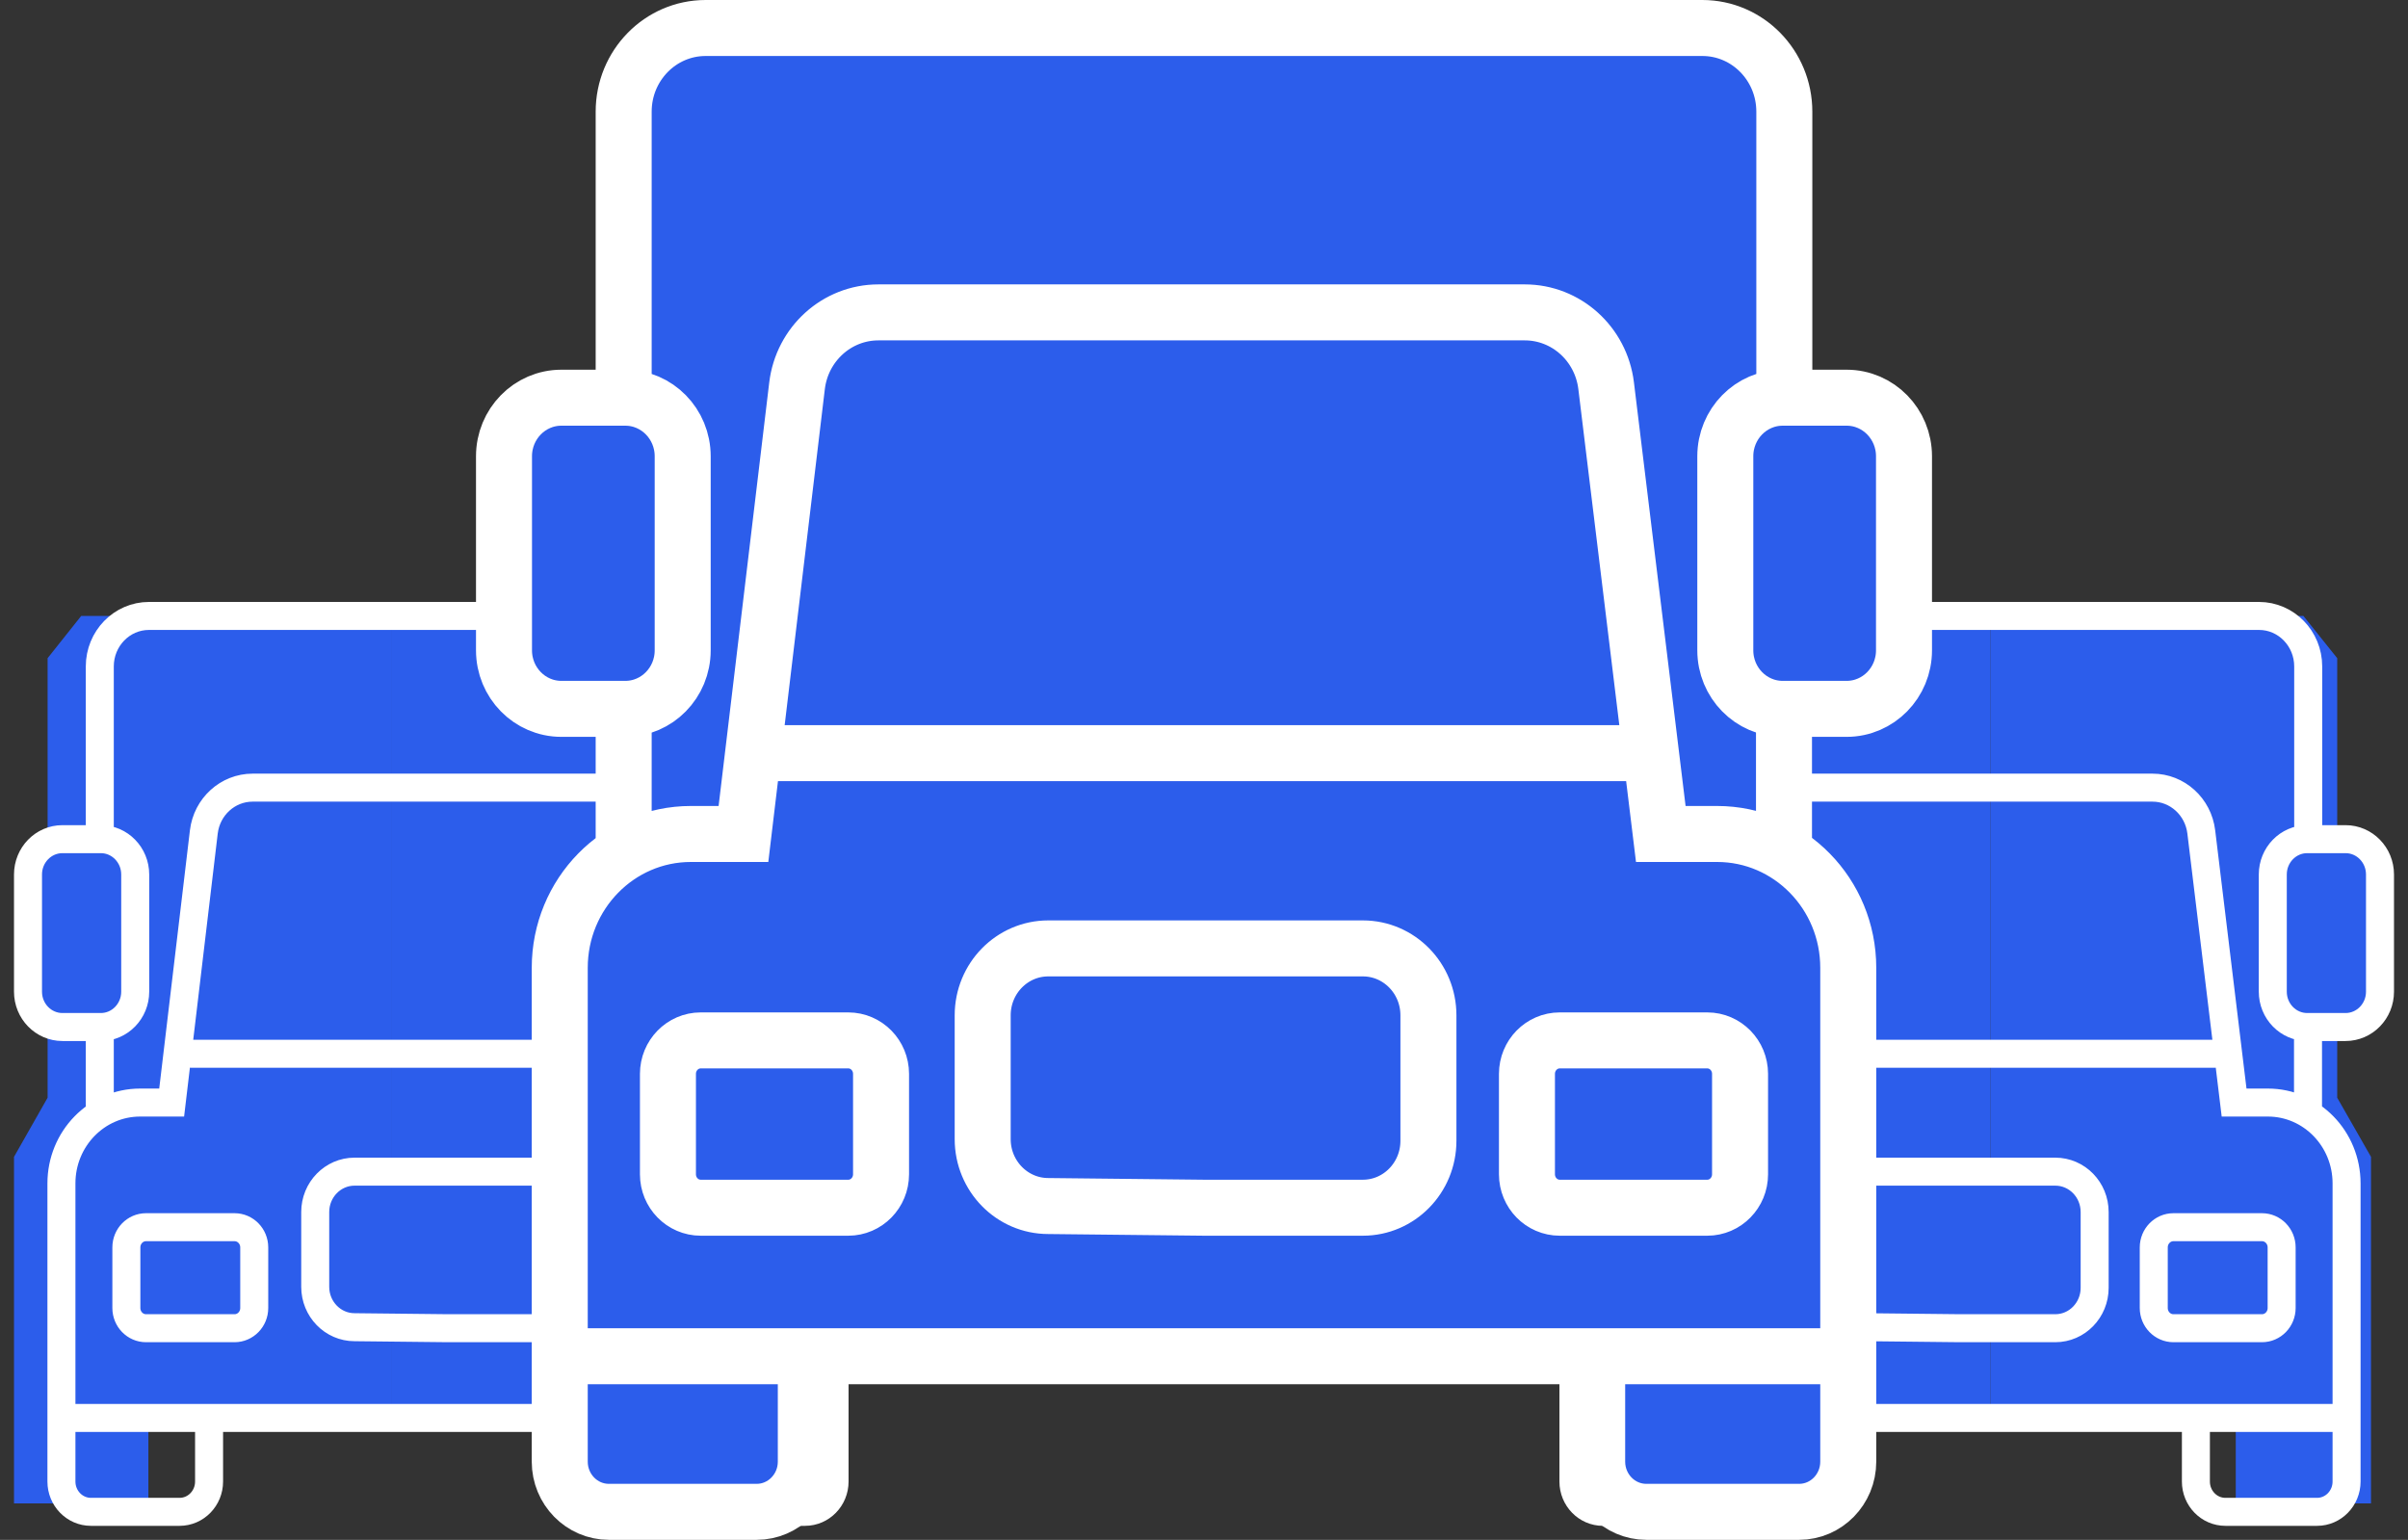 <svg width="86" height="55" viewBox="0 0 86 55" fill="none" xmlns="http://www.w3.org/2000/svg">
<rect x="0" y="0" width="86" height="55" fill="#333333" stroke="none"/>
<path d="M0.5 41.321V53.698H5.3V50.679H14V22H2.9L1.7 23.509V39.208L0.5 41.321Z" fill="#2C5DEB"/>
<path d="M27.5 41.321V53.698H22.7V50.679H14V22H25.1L26.3 23.509V39.208L27.5 41.321Z" fill="#2C5DEB"/>
<path d="M1 31.236C1 30.538 1.55 29.973 2.23 29.973H3.6C4.279 29.973 4.829 30.538 4.829 31.236V35.42C4.829 36.118 4.279 36.683 3.6 36.683H2.23C1.55 36.683 1 36.118 1 35.42V31.236Z" fill="#2C5DEB"/>
<path d="M8.377 43.833C8.765 43.833 9.08 44.156 9.08 44.555V46.719C9.08 47.118 8.765 47.441 8.377 47.441H5.215C4.827 47.441 4.513 47.118 4.513 46.719V44.555C4.513 44.156 4.827 43.833 5.215 43.833H8.377Z" fill="#2C5DEB"/>
<path d="M31 31.236C31 30.538 30.45 29.973 29.77 29.973H28.401C27.721 29.973 27.171 30.538 27.171 31.236V35.42C27.171 36.118 27.721 36.683 28.401 36.683H29.77C30.45 36.683 31 36.118 31 35.42V31.236Z" fill="#2C5DEB"/>
<path d="M23.623 43.833C23.235 43.833 22.92 44.156 22.92 44.555V46.719C22.92 47.118 23.235 47.441 23.623 47.441H26.785C27.173 47.441 27.487 47.118 27.487 46.719V44.555C27.487 44.156 27.173 43.833 26.785 43.833H23.623Z" fill="#2C5DEB"/>
<path d="M11.258 45.962V43.292C11.258 42.495 11.887 41.849 12.663 41.849H19.404C20.18 41.849 20.809 42.495 20.809 43.292V45.998C20.809 46.795 20.18 47.441 19.404 47.441H16L12.663 47.405C11.887 47.405 11.258 46.759 11.258 45.962Z" fill="#2C5DEB"/>
<path d="M3.564 29.69V23.804C3.564 22.808 4.351 22 5.321 22H26.679C27.649 22 28.436 22.808 28.436 23.804V29.69M16 28.133H9.022C8.135 28.133 7.386 28.813 7.279 29.718L6.131 39.381H5.005C3.453 39.381 2.194 40.673 2.194 42.267V52.918C2.194 53.515 2.666 54 3.248 54H6.413C6.995 54 7.467 53.515 7.467 52.918V50.791M2.23 50.645H29.77M6.838 37.638H25.091M3.564 36.683V39.788M15.719 28.133H22.874C23.76 28.133 24.508 28.811 24.617 29.714L25.789 39.381H26.995C28.547 39.381 29.806 40.673 29.806 42.267V52.918C29.806 53.515 29.334 54 28.752 54H25.479C24.897 54 24.425 53.515 24.425 52.918V50.791M28.429 36.685V39.534M2.23 36.683H3.6C4.279 36.683 4.829 36.118 4.829 35.42V31.236C4.829 30.538 4.279 29.973 3.6 29.973H2.23C1.55 29.973 1 30.538 1 31.236V35.42C1 36.118 1.55 36.683 2.23 36.683ZM4.513 44.555V46.719C4.513 47.118 4.827 47.441 5.215 47.441H8.377C8.765 47.441 9.08 47.118 9.08 46.719V44.555C9.08 44.156 8.765 43.833 8.377 43.833H5.215C4.827 43.833 4.513 44.156 4.513 44.555ZM29.77 36.683H28.401C27.721 36.683 27.171 36.118 27.171 35.42V31.236C27.171 30.538 27.721 29.973 28.401 29.973H29.77C30.45 29.973 31 30.538 31 31.236V35.42C31 36.118 30.45 36.683 29.77 36.683ZM27.487 44.555V46.719C27.487 47.118 27.173 47.441 26.785 47.441H23.623C23.235 47.441 22.92 47.118 22.92 46.719V44.555C22.92 44.156 23.235 43.833 23.623 43.833H26.785C27.173 43.833 27.487 44.156 27.487 44.555ZM11.258 43.292V45.962C11.258 46.759 11.887 47.405 12.663 47.405L16 47.441H19.404C20.18 47.441 20.809 46.795 20.809 45.998V43.292C20.809 42.495 20.18 41.849 19.404 41.849H12.663C11.887 41.849 11.258 42.495 11.258 43.292Z" stroke="white" stroke-linecap="round"/>
<path d="M57.51 41.321V53.698H62.34V50.679H71.094V22H59.925L58.717 23.509V39.208L57.51 41.321Z" fill="#2C5DEB"/>
<path d="M84.679 41.321V53.698H79.849V50.679H71.094V22H82.264L83.472 23.509V39.208L84.679 41.321Z" fill="#2C5DEB"/>
<path d="M55 31.236C55 30.538 55.55 29.973 56.23 29.973H57.599C58.279 29.973 58.829 30.538 58.829 31.236V35.42C58.829 36.118 58.279 36.683 57.599 36.683H56.23C55.55 36.683 55 36.118 55 35.42V31.236Z" fill="#2C5DEB"/>
<path d="M62.377 43.833C62.765 43.833 63.08 44.156 63.08 44.555V46.719C63.08 47.118 62.765 47.441 62.377 47.441H59.215C58.827 47.441 58.513 47.118 58.513 46.719V44.555C58.513 44.156 58.827 43.833 59.215 43.833H62.377Z" fill="#2C5DEB"/>
<path d="M85 31.236C85 30.538 84.45 29.973 83.77 29.973H82.4C81.721 29.973 81.171 30.538 81.171 31.236V35.42C81.171 36.118 81.721 36.683 82.4 36.683H83.77C84.45 36.683 85 36.118 85 35.42V31.236Z" fill="#2C5DEB"/>
<path d="M77.623 43.833C77.235 43.833 76.92 44.156 76.92 44.555V46.719C76.92 47.118 77.235 47.441 77.623 47.441H80.784C81.173 47.441 81.487 47.118 81.487 46.719V44.555C81.487 44.156 81.173 43.833 80.784 43.833H77.623Z" fill="#2C5DEB"/>
<path d="M65.258 45.962V43.292C65.258 42.495 65.887 41.849 66.663 41.849H73.404C74.18 41.849 74.809 42.495 74.809 43.292V45.998C74.809 46.795 74.18 47.441 73.404 47.441H70L66.663 47.405C65.887 47.405 65.258 46.759 65.258 45.962Z" fill="#2C5DEB"/>
<path d="M57.564 29.69V23.804C57.564 22.808 58.351 22 59.321 22H80.679C81.649 22 82.436 22.808 82.436 23.804V29.69M70 28.133H63.022C62.135 28.133 61.386 28.813 61.279 29.718L60.131 39.381H59.005C57.453 39.381 56.194 40.673 56.194 42.267V52.918C56.194 53.515 56.666 54 57.248 54H60.413C60.995 54 61.467 53.515 61.467 52.918V50.791M56.23 50.645H83.77M60.838 37.638H79.091M57.564 36.683V39.788M69.719 28.133H76.874C77.76 28.133 78.508 28.811 78.617 29.714L79.789 39.381H80.995C82.547 39.381 83.806 40.673 83.806 42.267V52.918C83.806 53.515 83.334 54 82.752 54H79.479C78.897 54 78.425 53.515 78.425 52.918V50.791M82.429 36.685V39.534M56.23 36.683H57.599C58.279 36.683 58.829 36.118 58.829 35.42V31.236C58.829 30.538 58.279 29.973 57.599 29.973H56.23C55.55 29.973 55 30.538 55 31.236V35.42C55 36.118 55.55 36.683 56.23 36.683ZM58.513 44.555V46.719C58.513 47.118 58.827 47.441 59.215 47.441H62.377C62.765 47.441 63.08 47.118 63.08 46.719V44.555C63.08 44.156 62.765 43.833 62.377 43.833H59.215C58.827 43.833 58.513 44.156 58.513 44.555ZM83.77 36.683H82.4C81.721 36.683 81.171 36.118 81.171 35.42V31.236C81.171 30.538 81.721 29.973 82.4 29.973H83.77C84.45 29.973 85 30.538 85 31.236V35.42C85 36.118 84.45 36.683 83.77 36.683ZM81.487 44.555V46.719C81.487 47.118 81.173 47.441 80.784 47.441H77.623C77.235 47.441 76.92 47.118 76.92 46.719V44.555C76.92 44.156 77.235 43.833 77.623 43.833H80.784C81.173 43.833 81.487 44.156 81.487 44.555ZM65.258 43.292V45.962C65.258 46.759 65.887 47.405 66.663 47.405L70 47.441H73.404C74.18 47.441 74.809 46.795 74.809 45.998V43.292C74.809 42.495 74.18 41.849 73.404 41.849H66.663C65.887 41.849 65.258 42.495 65.258 43.292Z" stroke="white" stroke-linecap="round"/>
<path d="M20.5 33V53.5H28.5V48.5H43V1H24.5L22.5 3.5V29.5L20.5 33Z" fill="#2C5DEB"/>
<path d="M65.5 33V53.5H57.5V48.5H43V1H61.5L63.5 3.5V29.5L65.5 33Z" fill="#2C5DEB"/>
<path d="M18 16.297C18 15.142 18.917 14.205 20.049 14.205H22.333C23.464 14.205 24.382 15.142 24.382 16.297V23.228C24.382 24.383 23.464 25.319 22.333 25.319H20.049C18.917 25.319 18 24.383 18 23.228V16.297Z" fill="#2C5DEB"/>
<path d="M30.295 37.161C30.942 37.161 31.466 37.697 31.466 38.357V41.942C31.466 42.602 30.942 43.137 30.295 43.137H25.026C24.379 43.137 23.855 42.602 23.855 41.942V38.357C23.855 37.697 24.379 37.161 25.026 37.161H30.295Z" fill="#2C5DEB"/>
<path d="M68 16.297C68 15.142 67.083 14.205 65.951 14.205H63.667C62.536 14.205 61.618 15.142 61.618 16.297V23.228C61.618 24.383 62.536 25.319 63.667 25.319H65.951C67.083 25.319 68 24.383 68 23.228V16.297Z" fill="#2C5DEB"/>
<path d="M55.705 37.161C55.058 37.161 54.534 37.697 54.534 38.357V41.942C54.534 42.602 55.058 43.137 55.705 43.137H60.974C61.621 43.137 62.145 42.602 62.145 41.942V38.357C62.145 37.697 61.621 37.161 60.974 37.161H55.705Z" fill="#2C5DEB"/>
<path d="M35.096 40.687V36.265C35.096 34.945 36.145 33.875 37.438 33.875H48.673C49.967 33.875 51.015 34.945 51.015 36.265V40.747C51.015 42.067 49.967 43.137 48.673 43.137H43L37.438 43.077C36.145 43.077 35.096 42.007 35.096 40.687Z" fill="#2C5DEB"/>
<path d="M22.274 13.736V3.988C22.274 2.338 23.585 1 25.201 1H60.799C62.415 1 63.726 2.338 63.726 3.988V13.736M43 11.158H31.371C29.891 11.158 28.644 12.285 28.465 13.784L26.552 29.788H24.674C22.088 29.788 19.991 31.928 19.991 34.568V52.207C19.991 53.197 20.777 54 21.747 54H27.022C27.992 54 28.779 53.197 28.779 52.207V48.686M20.049 48.443H65.951M27.731 26.901H58.152M22.274 25.319V30.462M42.532 11.158H54.457C55.934 11.158 57.179 12.281 57.362 13.776L59.314 29.788H61.325C63.912 29.788 66.009 31.928 66.009 34.568V52.207C66.009 53.197 65.223 54 64.253 54H58.799C57.829 54 57.042 53.197 57.042 52.207V48.686M63.714 25.322V30.041M20.049 25.319H22.333C23.464 25.319 24.382 24.383 24.382 23.228V16.297C24.382 15.142 23.464 14.205 22.333 14.205H20.049C18.917 14.205 18 15.142 18 16.297V23.228C18 24.383 18.917 25.319 20.049 25.319ZM23.855 38.357V41.942C23.855 42.602 24.379 43.137 25.026 43.137H30.295C30.942 43.137 31.466 42.602 31.466 41.942V38.357C31.466 37.697 30.942 37.161 30.295 37.161H25.026C24.379 37.161 23.855 37.697 23.855 38.357ZM65.951 25.319H63.667C62.536 25.319 61.618 24.383 61.618 23.228V16.297C61.618 15.142 62.536 14.205 63.667 14.205H65.951C67.083 14.205 68 15.142 68 16.297V23.228C68 24.383 67.083 25.319 65.951 25.319ZM62.145 38.357V41.942C62.145 42.602 61.621 43.137 60.974 43.137H55.705C55.058 43.137 54.534 42.602 54.534 41.942V38.357C54.534 37.697 55.058 37.161 55.705 37.161H60.974C61.621 37.161 62.145 37.697 62.145 38.357ZM35.096 36.265V40.687C35.096 42.007 36.145 43.077 37.438 43.077L43 43.137H48.673C49.967 43.137 51.015 42.067 51.015 40.747V36.265C51.015 34.945 49.967 33.875 48.673 33.875H37.438C36.145 33.875 35.096 34.945 35.096 36.265Z" stroke="white" stroke-width="2" stroke-linecap="round"/>
</svg>
